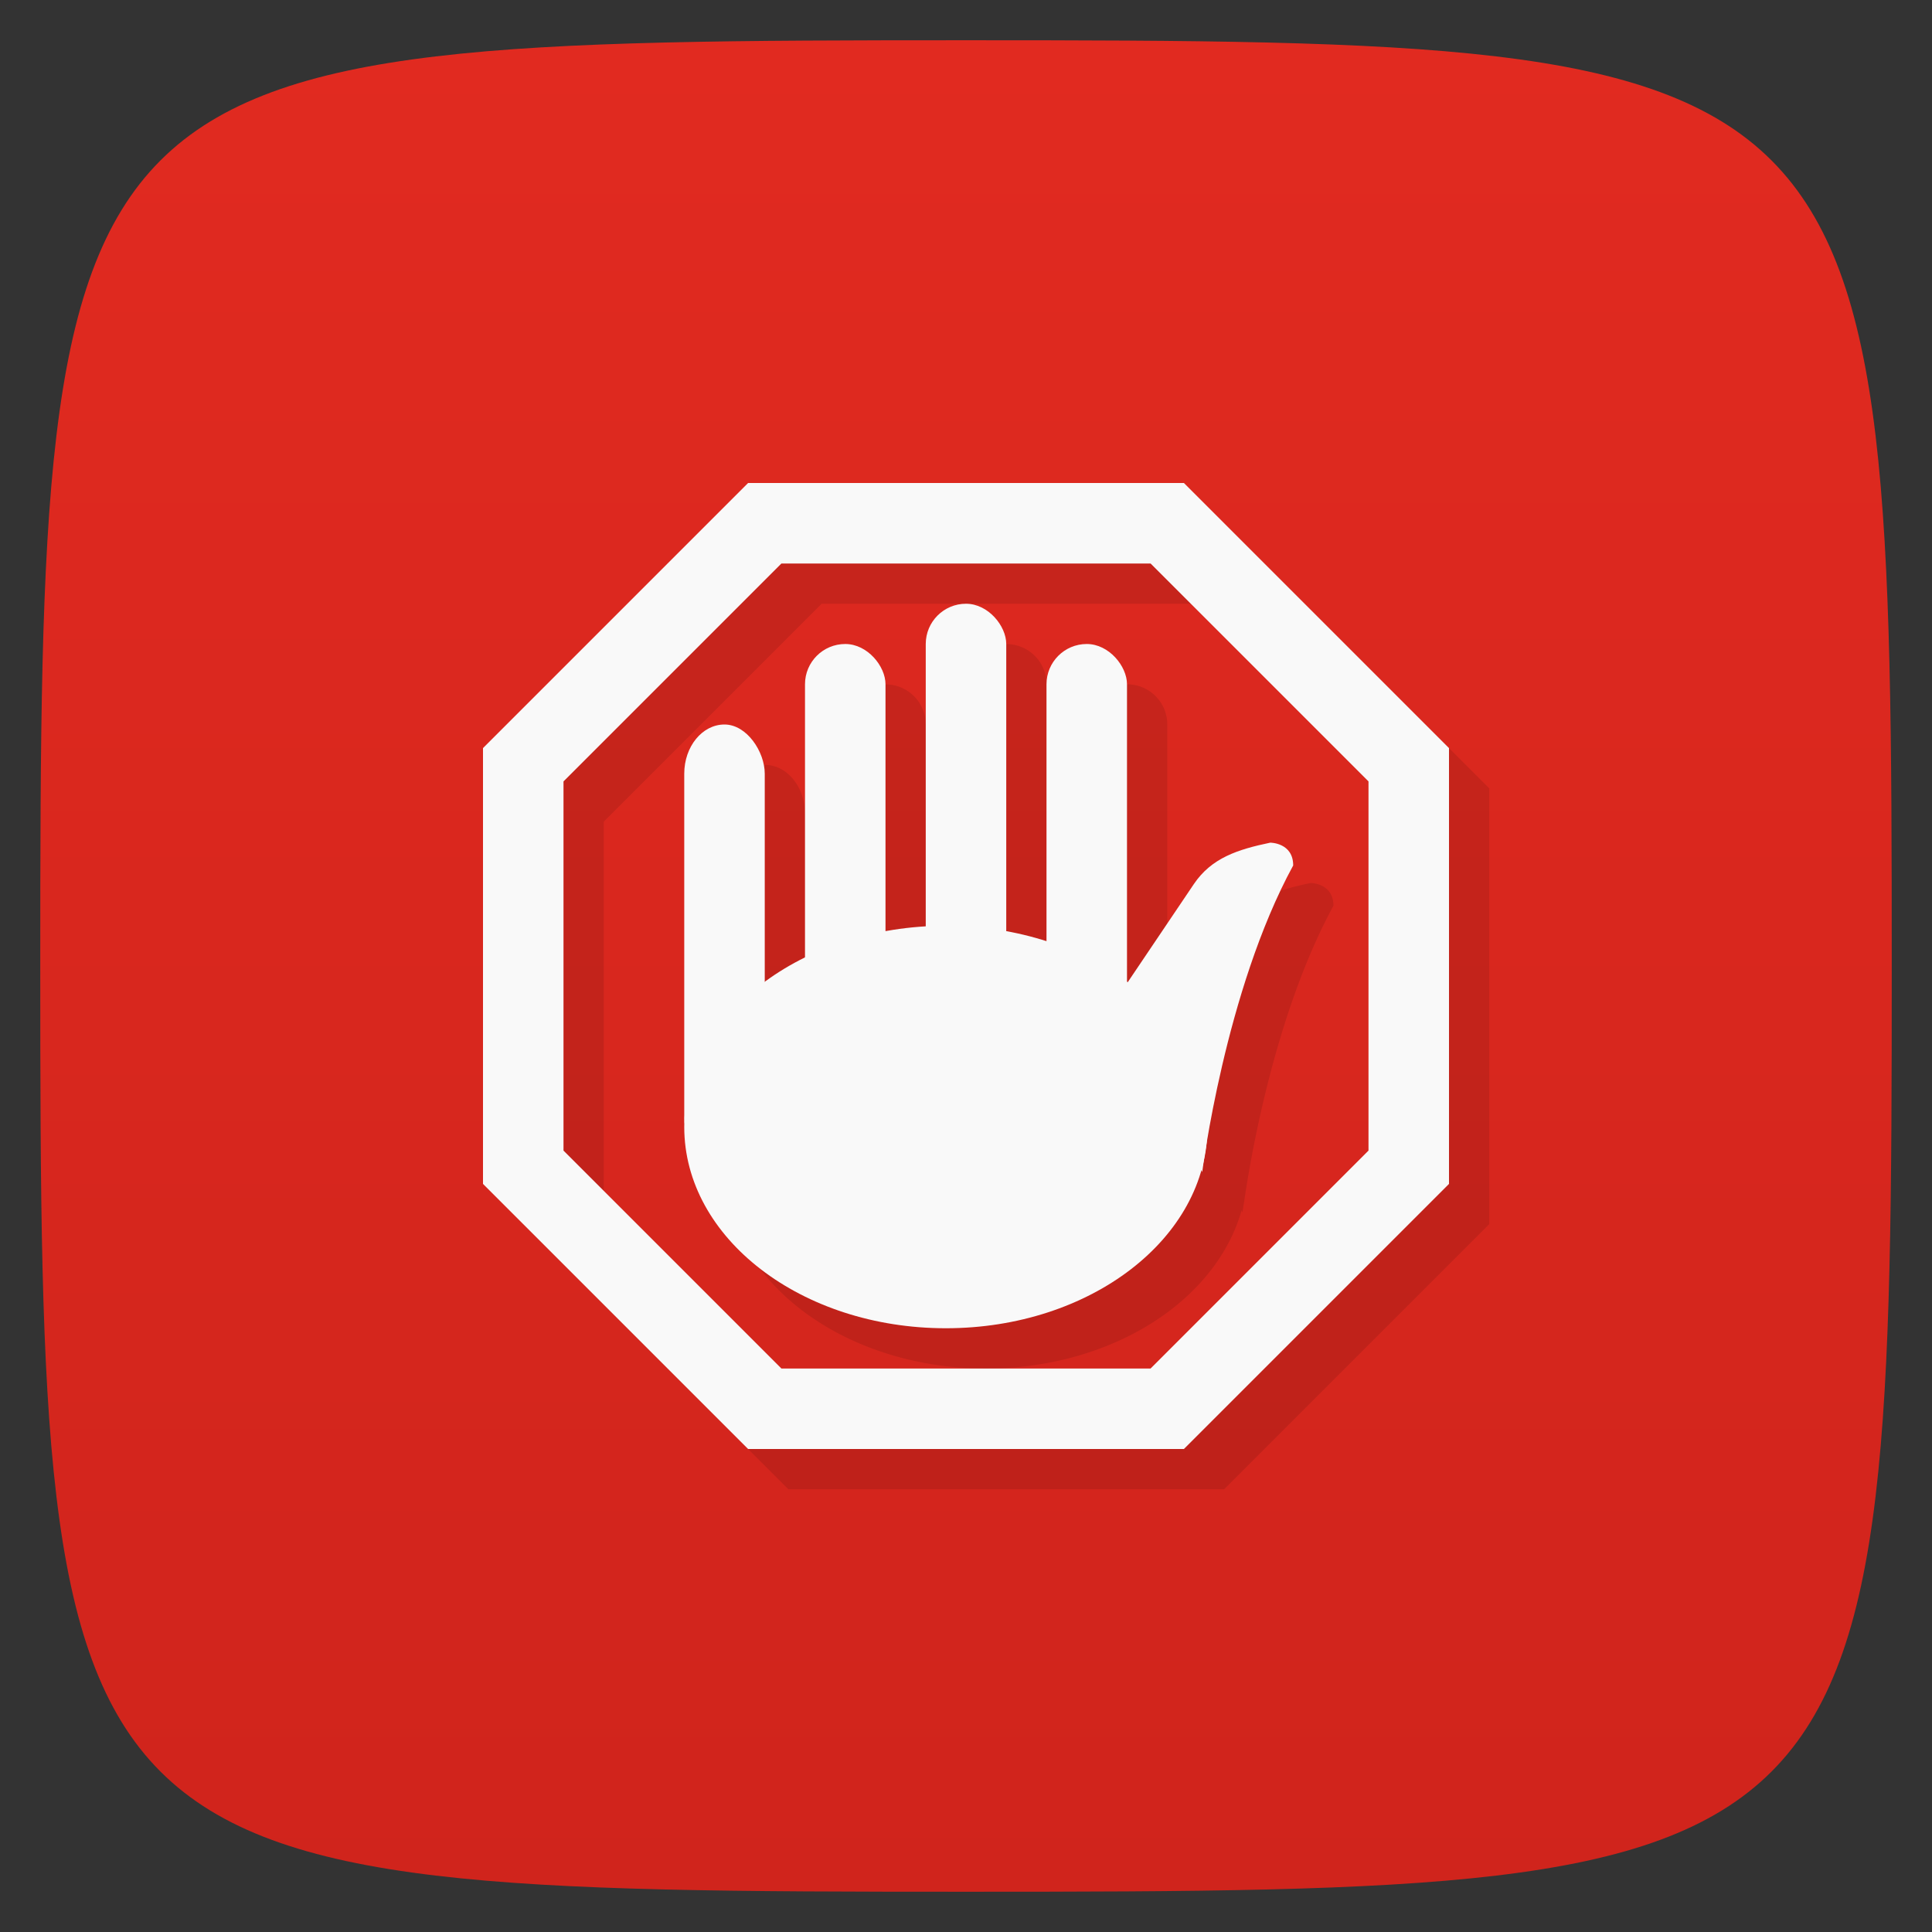 <svg xmlns="http://www.w3.org/2000/svg" viewBox="0 0 48 48">
 <rect x="0" y="0" width="48" height="48" fill="#333333" stroke="none"/>
 <defs>
  <linearGradient id="linearGradient3764" x1="1" x2="47" gradientUnits="userSpaceOnUse" gradientTransform="matrix(0,-1,1,0,-1.5e-6,48)">
   <stop style="stop-color:#d0241c;stop-opacity:1"/>
   <stop offset="1" style="stop-color:#e12a20;stop-opacity:1"/>
  </linearGradient>
 </defs>
 <g>
  
  
  
 </g>
 <g>
  <path d="m 47,24 C 47,46.703 46.703,47 24,47 1.297,47 1,46.703 1,24 1,1.297 1.297,1 24,1 46.703,1 47,1.297 47,24 z" style="fill:url(#linearGradient3764);fill-opacity:1"/>
 </g>
 <g>
  <g>
   <g transform="translate(1,1)">
    <g style="opacity:0.1">
     <!-- color: #e12a20 -->
    </g>
   </g>
  </g>
 </g>
 <g transform="translate(1,0)">
  <!-- color: #e12a20 -->
  <g>
   <path d="m 18.586 13 -6.586 6.586 0 10.828 l 6.586 6.586 l 10.828 0 6.586 -6.586 0 -10.828 l -6.586 -6.586 -10.828 0 m 0.828 2 9.172 0 5.414 5.414 0 9.172 l -5.414 5.414 l -9.172 0 -5.414 -5.414 0 -9.172 l 5.414 -5.414 m 4.586 1 c -0.554 0 -1 0.446 -1 1 l 0 7.02 a 6.5 5 0 0 0 -1 0.125 l 0 -6.141 c 0 -0.554 -0.446 -1 -1 -1 -0.554 0 -1 0.446 -1 1 l 0 6.787 a 6.5 5 0 0 0 -1 0.607 l 0 -5.172 c 0 -0.677 -0.446 -1.223 -1 -1.223 -0.554 0 -1 0.546 -1 1.223 l 0 8.555 c 0 0.023 0.009 0.042 0.01 0.064 a 6.5 5 0 0 0 -0.01 0.158 a 6.5 5 0 0 0 6.5 5 6.5 5 0 0 0 6.348 -3.934 l 0.021 0.053 c 0 0 0.043 -0.285 0.084 -0.551 a 6.5 5 0 0 0 0.016 -0.1 c 0.212 -1.311 0.831 -4.527 2.16 -6.967 0 -0.566 -0.566 -0.566 -0.566 -0.566 -0.815 0.17 -1.464 0.381 -1.902 1.031 l -1.646 2.441 a 6.5 5 0 0 0 -0.014 -0.01 l 0 -7.398 c 0 -0.554 -0.446 -1 -1 -1 -0.554 0 -1 0.446 -1 1 l 0 6.387 a 6.5 5 0 0 0 -1 -0.246 l 0 -7.141 c 0 -0.554 -0.446 -1 -1 -1 z" style="fill:#000;opacity:0.1;fill-opacity:1;stroke:none;fill-rule:nonzero"/>
  </g>
 </g>
 <g>
  
 </g>
 <g>
  <path d="m 18.586 12 -6.586 6.586 0 10.828 6.586 6.586 10.828 0 6.586 -6.586 0 -10.828 -6.586 -6.586 m -10 2 9.172 0 l 5.414 5.414 0 9.172 -5.414 5.414 -9.172 0 -5.414 -5.414 0 -9.172" mix-blend-mode="normal" isolation="auto" white-space="normal" solid-opacity="1" solid-color="#000000" style="visibility:visible;shape-rendering:auto;color-interpolation-filters:linearRGB;fill:#f9f9f9;opacity:1;image-rendering:auto;fill-opacity:1;stroke:none;display:inline;color:#000;fill-rule:evenodd;color-rendering:auto;color-interpolation:sRGB"/>
  <ellipse ry="5" rx="6.5" cy="28" cx="23.5" style="fill:#f9f9f9;opacity:1;fill-opacity:1;stroke:none"/>
  <rect y="16" x="26" height="11" width="2" rx="1" style="fill:#f9f9f9;opacity:1;fill-opacity:1;stroke:none"/>
  <rect y="15" x="23" height="11" width="2" rx="1" style="fill:#f9f9f9;opacity:1;fill-opacity:1;stroke:none"/>
  <rect y="16" x="20" height="11" width="2" rx="1" style="fill:#f9f9f9;opacity:1;fill-opacity:1;stroke:none"/>
  <rect ry="1.222" y="18" x="17" height="11" width="2" rx="1" style="fill:#f9f9f9;opacity:1;fill-opacity:1;stroke:none"/>
  <path d="m 31.563 20.935 c -0.815 0.17 -1.464 0.38 -1.903 1.031 l -1.73 2.567 1.939 4.586 c 0 0 0.564 -4.504 2.26 -7.617 0 -0.566 -0.566 -0.566 -0.566 -0.566 z" style="fill:#f9f9f9;fill-opacity:1;stroke:none;fill-rule:nonzero"/>
 </g>
</svg>
